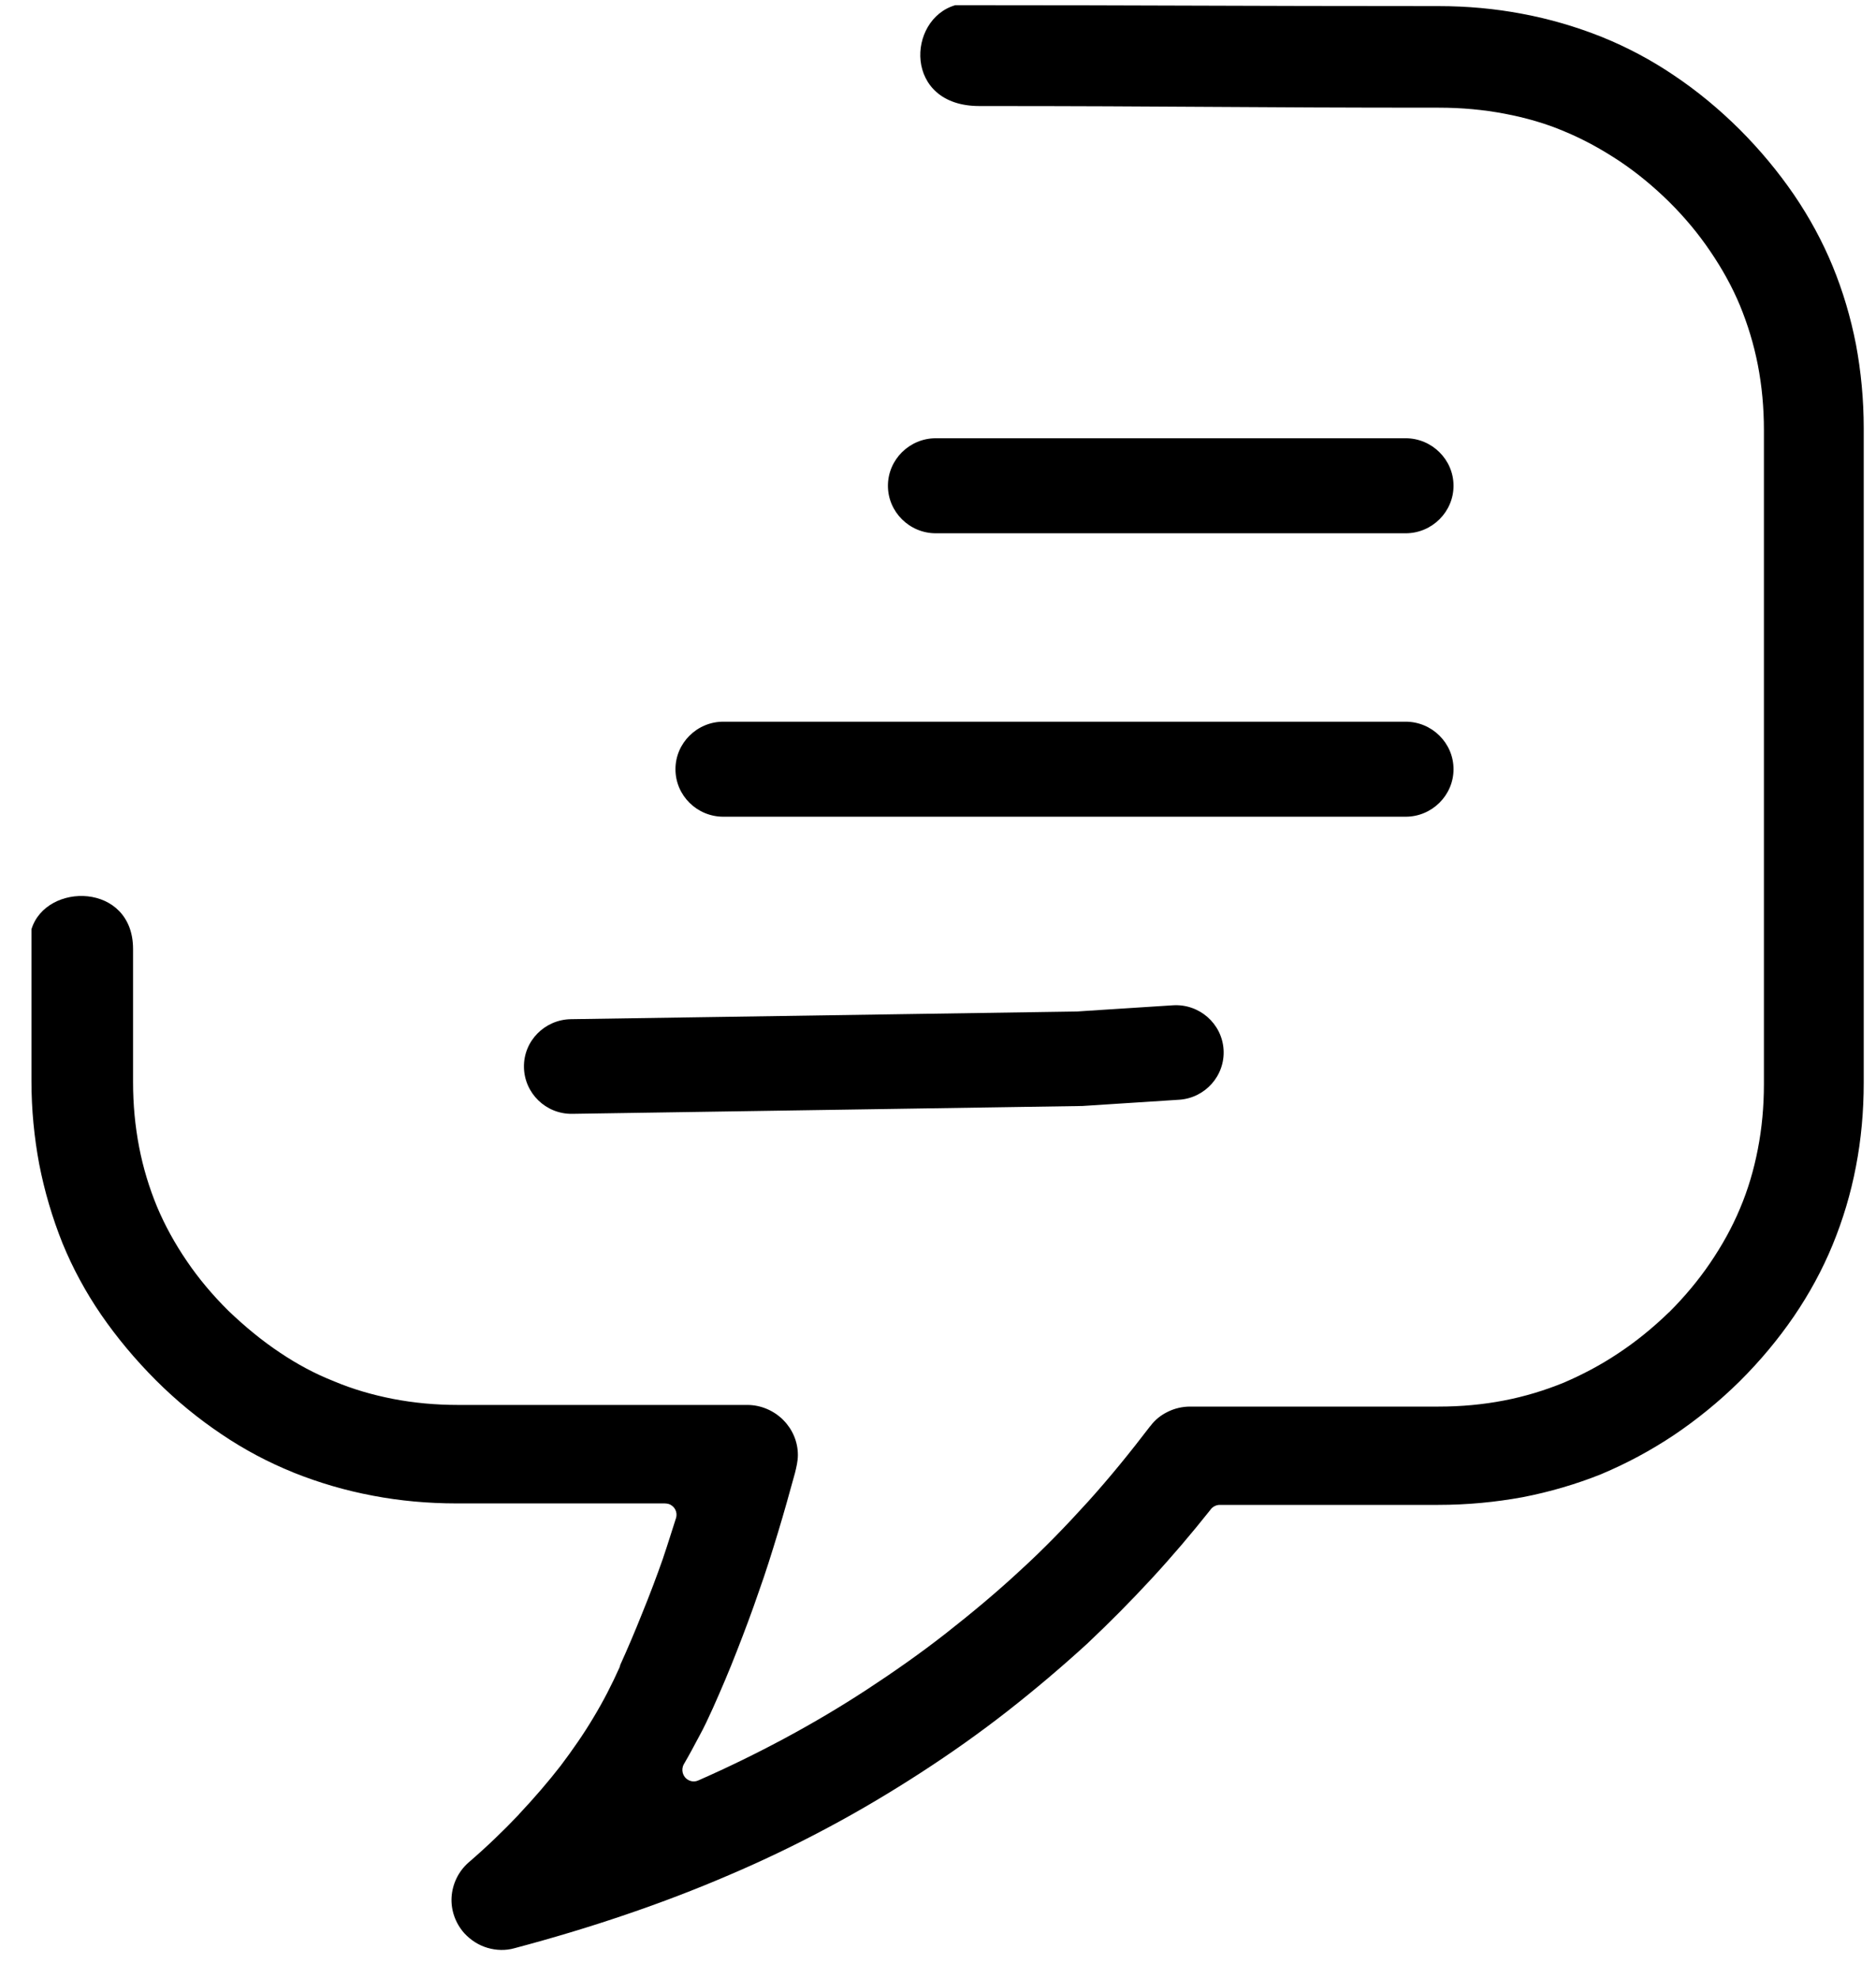 <svg width="55" height="58" viewBox="0 0 55 58" fill="none" xmlns="http://www.w3.org/2000/svg">
<path d="M28.709 3.109C34.544 3.109 36.347 3.157 42.187 3.157C42.851 3.157 43.494 3.216 44.114 3.334C44.73 3.452 45.318 3.618 45.868 3.854C46.425 4.084 46.959 4.379 47.477 4.722C47.99 5.065 48.476 5.466 48.934 5.917C49.393 6.372 49.798 6.859 50.138 7.363C50.489 7.877 50.786 8.413 51.013 8.96C51.239 9.511 51.417 10.09 51.536 10.701C51.655 11.317 51.714 11.949 51.714 12.613V31.783C51.714 32.442 51.655 33.079 51.536 33.69C51.417 34.306 51.245 34.885 51.013 35.431C50.781 35.988 50.484 36.519 50.138 37.028C49.793 37.537 49.388 38.019 48.934 38.474L48.924 38.48C48.449 38.94 47.952 39.342 47.439 39.68C46.926 40.023 46.387 40.306 45.836 40.542C45.28 40.767 44.703 40.944 44.087 41.062C43.477 41.18 42.84 41.239 42.176 41.239H34.89C34.663 41.239 34.436 41.292 34.231 41.394C34.037 41.49 33.864 41.624 33.729 41.807L33.718 41.817C33.141 42.573 32.542 43.312 31.905 44.019C31.268 44.721 30.609 45.407 29.902 46.05C29.217 46.687 28.488 47.293 27.738 47.882C26.987 48.471 26.205 49.018 25.411 49.538C24.65 50.036 23.846 50.513 23.009 50.963C22.183 51.407 21.336 51.82 20.472 52.2C20.375 52.243 20.267 52.238 20.175 52.184C20.014 52.093 19.96 51.889 20.046 51.729C20.203 51.461 20.348 51.188 20.499 50.904C20.645 50.641 20.769 50.368 20.899 50.084C21.142 49.538 21.379 48.986 21.601 48.412C21.827 47.834 22.043 47.261 22.248 46.66C22.448 46.103 22.626 45.53 22.804 44.946C22.982 44.362 23.144 43.778 23.306 43.189C23.349 43.012 23.392 42.841 23.392 42.658C23.392 42.267 23.231 41.903 22.971 41.641L22.955 41.624C22.691 41.362 22.313 41.191 21.913 41.191H13.434C12.77 41.191 12.133 41.132 11.523 41.014C10.918 40.896 10.346 40.73 9.796 40.499L9.785 40.494C9.24 40.28 8.711 39.996 8.209 39.658C7.685 39.31 7.178 38.892 6.692 38.426L6.687 38.421C6.228 37.965 5.823 37.483 5.478 36.974C5.127 36.46 4.835 35.929 4.603 35.378C4.376 34.826 4.198 34.247 4.08 33.636C3.961 33.02 3.901 32.388 3.901 31.724V27.823C3.901 25.868 1.348 25.852 0.922 27.245V31.697C0.922 32.533 1.003 33.347 1.149 34.129C1.305 34.928 1.532 35.699 1.834 36.454C2.131 37.178 2.509 37.88 2.968 38.549C3.426 39.214 3.961 39.856 4.565 40.462C5.17 41.067 5.812 41.592 6.492 42.048C7.156 42.498 7.863 42.873 8.592 43.167L8.603 43.173C9.353 43.473 10.136 43.703 10.94 43.853C11.728 44.003 12.549 44.078 13.391 44.078H19.485C19.522 44.078 19.566 44.084 19.603 44.094C19.781 44.153 19.873 44.335 19.819 44.512L19.814 44.523C19.695 44.892 19.582 45.262 19.447 45.659L19.441 45.68C19.253 46.216 19.047 46.762 18.826 47.303C18.621 47.818 18.405 48.327 18.184 48.814C18.178 48.841 18.173 48.862 18.162 48.889C17.941 49.382 17.692 49.87 17.401 50.352C17.115 50.834 16.786 51.306 16.435 51.772C16.073 52.238 15.668 52.709 15.22 53.186L15.204 53.207C14.751 53.684 14.26 54.156 13.731 54.611C13.428 54.879 13.261 55.254 13.239 55.624C13.218 55.993 13.342 56.374 13.612 56.679C13.806 56.888 14.038 57.033 14.292 57.108C14.546 57.183 14.826 57.193 15.085 57.118C16.192 56.824 17.282 56.497 18.335 56.138C19.393 55.779 20.413 55.388 21.395 54.965C22.389 54.541 23.355 54.075 24.294 53.572C25.228 53.074 26.134 52.532 27.009 51.965C27.878 51.402 28.72 50.807 29.535 50.17C30.35 49.532 31.133 48.868 31.889 48.177L31.905 48.161C32.536 47.566 33.152 46.944 33.751 46.296C34.355 45.643 34.933 44.962 35.478 44.276C35.537 44.185 35.645 44.121 35.759 44.121H42.166C43.024 44.121 43.844 44.041 44.638 43.896C45.437 43.741 46.203 43.516 46.943 43.221L46.953 43.216C47.693 42.905 48.4 42.525 49.075 42.075C49.744 41.624 50.386 41.105 50.996 40.505C51.606 39.899 52.135 39.262 52.594 38.592C53.047 37.928 53.431 37.221 53.728 36.497C54.03 35.763 54.262 34.992 54.413 34.194C54.564 33.411 54.64 32.592 54.64 31.74V12.555C54.64 11.703 54.559 10.883 54.413 10.101C54.257 9.302 54.03 8.536 53.728 7.802C53.431 7.079 53.047 6.372 52.594 5.708C52.135 5.038 51.601 4.395 51.002 3.795C50.392 3.19 49.755 2.664 49.075 2.209C48.411 1.759 47.704 1.384 46.975 1.089L46.964 1.084C46.209 0.784 45.431 0.554 44.622 0.404C43.834 0.254 43.013 0.179 42.171 0.179C36.104 0.179 34.075 0.152 28.008 0.152C26.583 0.564 26.485 3.109 28.709 3.109ZM16.775 32.656C16.003 32.667 15.371 32.05 15.361 31.284C15.35 30.518 15.971 29.891 16.742 29.881L31.554 29.656L34.388 29.474C35.16 29.425 35.823 30.009 35.872 30.77C35.921 31.536 35.332 32.195 34.566 32.243L31.732 32.426C31.727 32.426 18.022 32.635 16.775 32.656ZM21.206 23.945C20.435 23.945 19.803 23.323 19.803 22.552C19.803 21.785 20.435 21.159 21.206 21.159H41.21C41.982 21.159 42.614 21.785 42.614 22.552C42.614 23.318 41.982 23.945 41.21 23.945H21.206ZM27.435 15.635C26.663 15.635 26.032 15.008 26.032 14.242C26.032 13.476 26.663 12.849 27.435 12.849H41.21C41.982 12.849 42.614 13.476 42.614 14.242C42.614 15.008 41.982 15.635 41.21 15.635H27.435Z" fill="black"/>
</svg>
